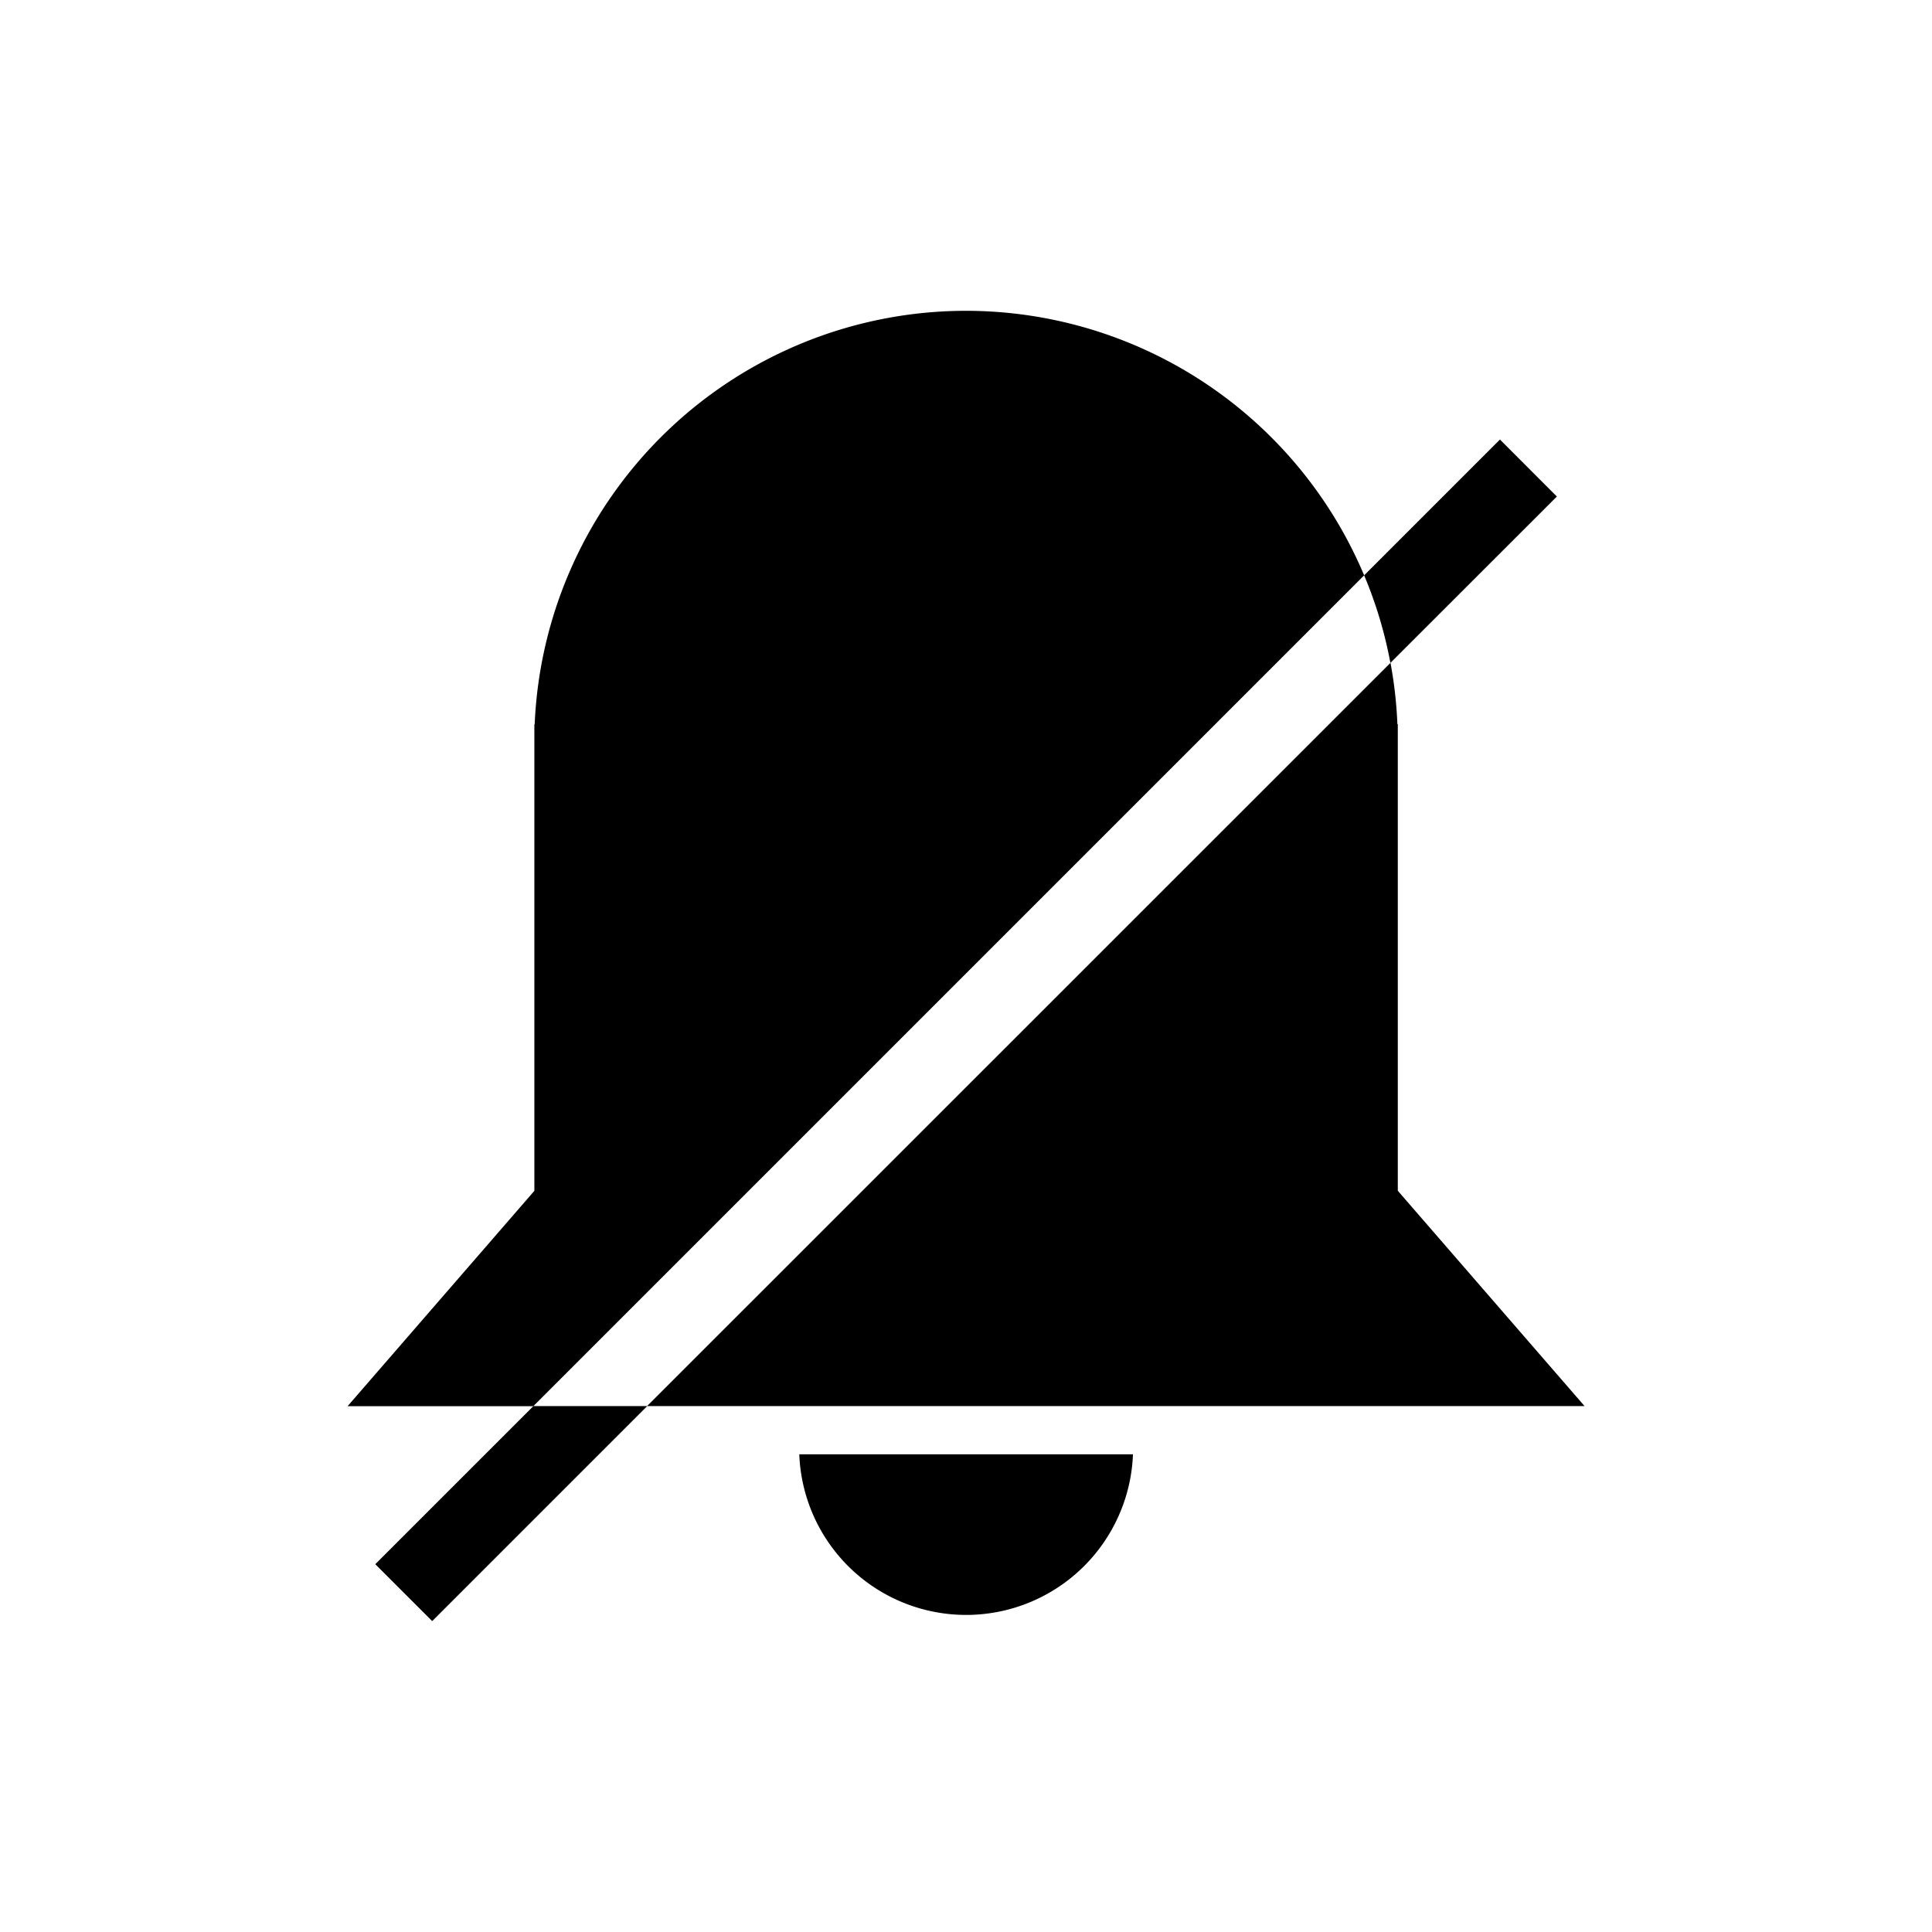 <svg xmlns="http://www.w3.org/2000/svg" xml:space="preserve" style="fill-rule:evenodd;clip-rule:evenodd;stroke-linejoin:round;stroke-miterlimit:2" viewBox="0 0 24 24"><path d="M6.625 17.468H4.318l2.32-2.675V8.997h.004A5.365 5.365 0 0 1 12 3.861a5.37 5.37 0 0 1 4.946 3.286zm10.32-10.32 1.688-1.688.707.708-2.068 2.067a5.3 5.3 0 0 0-.326-1.088m.327 1.087q.07.373.086.762h.005v5.796l2.32 2.675H8.038zm-9.233 9.233-2.671 2.671-.707-.707 1.964-1.964zm6.034.599a2.074 2.074 0 0 1-4.145 0z"/></svg>